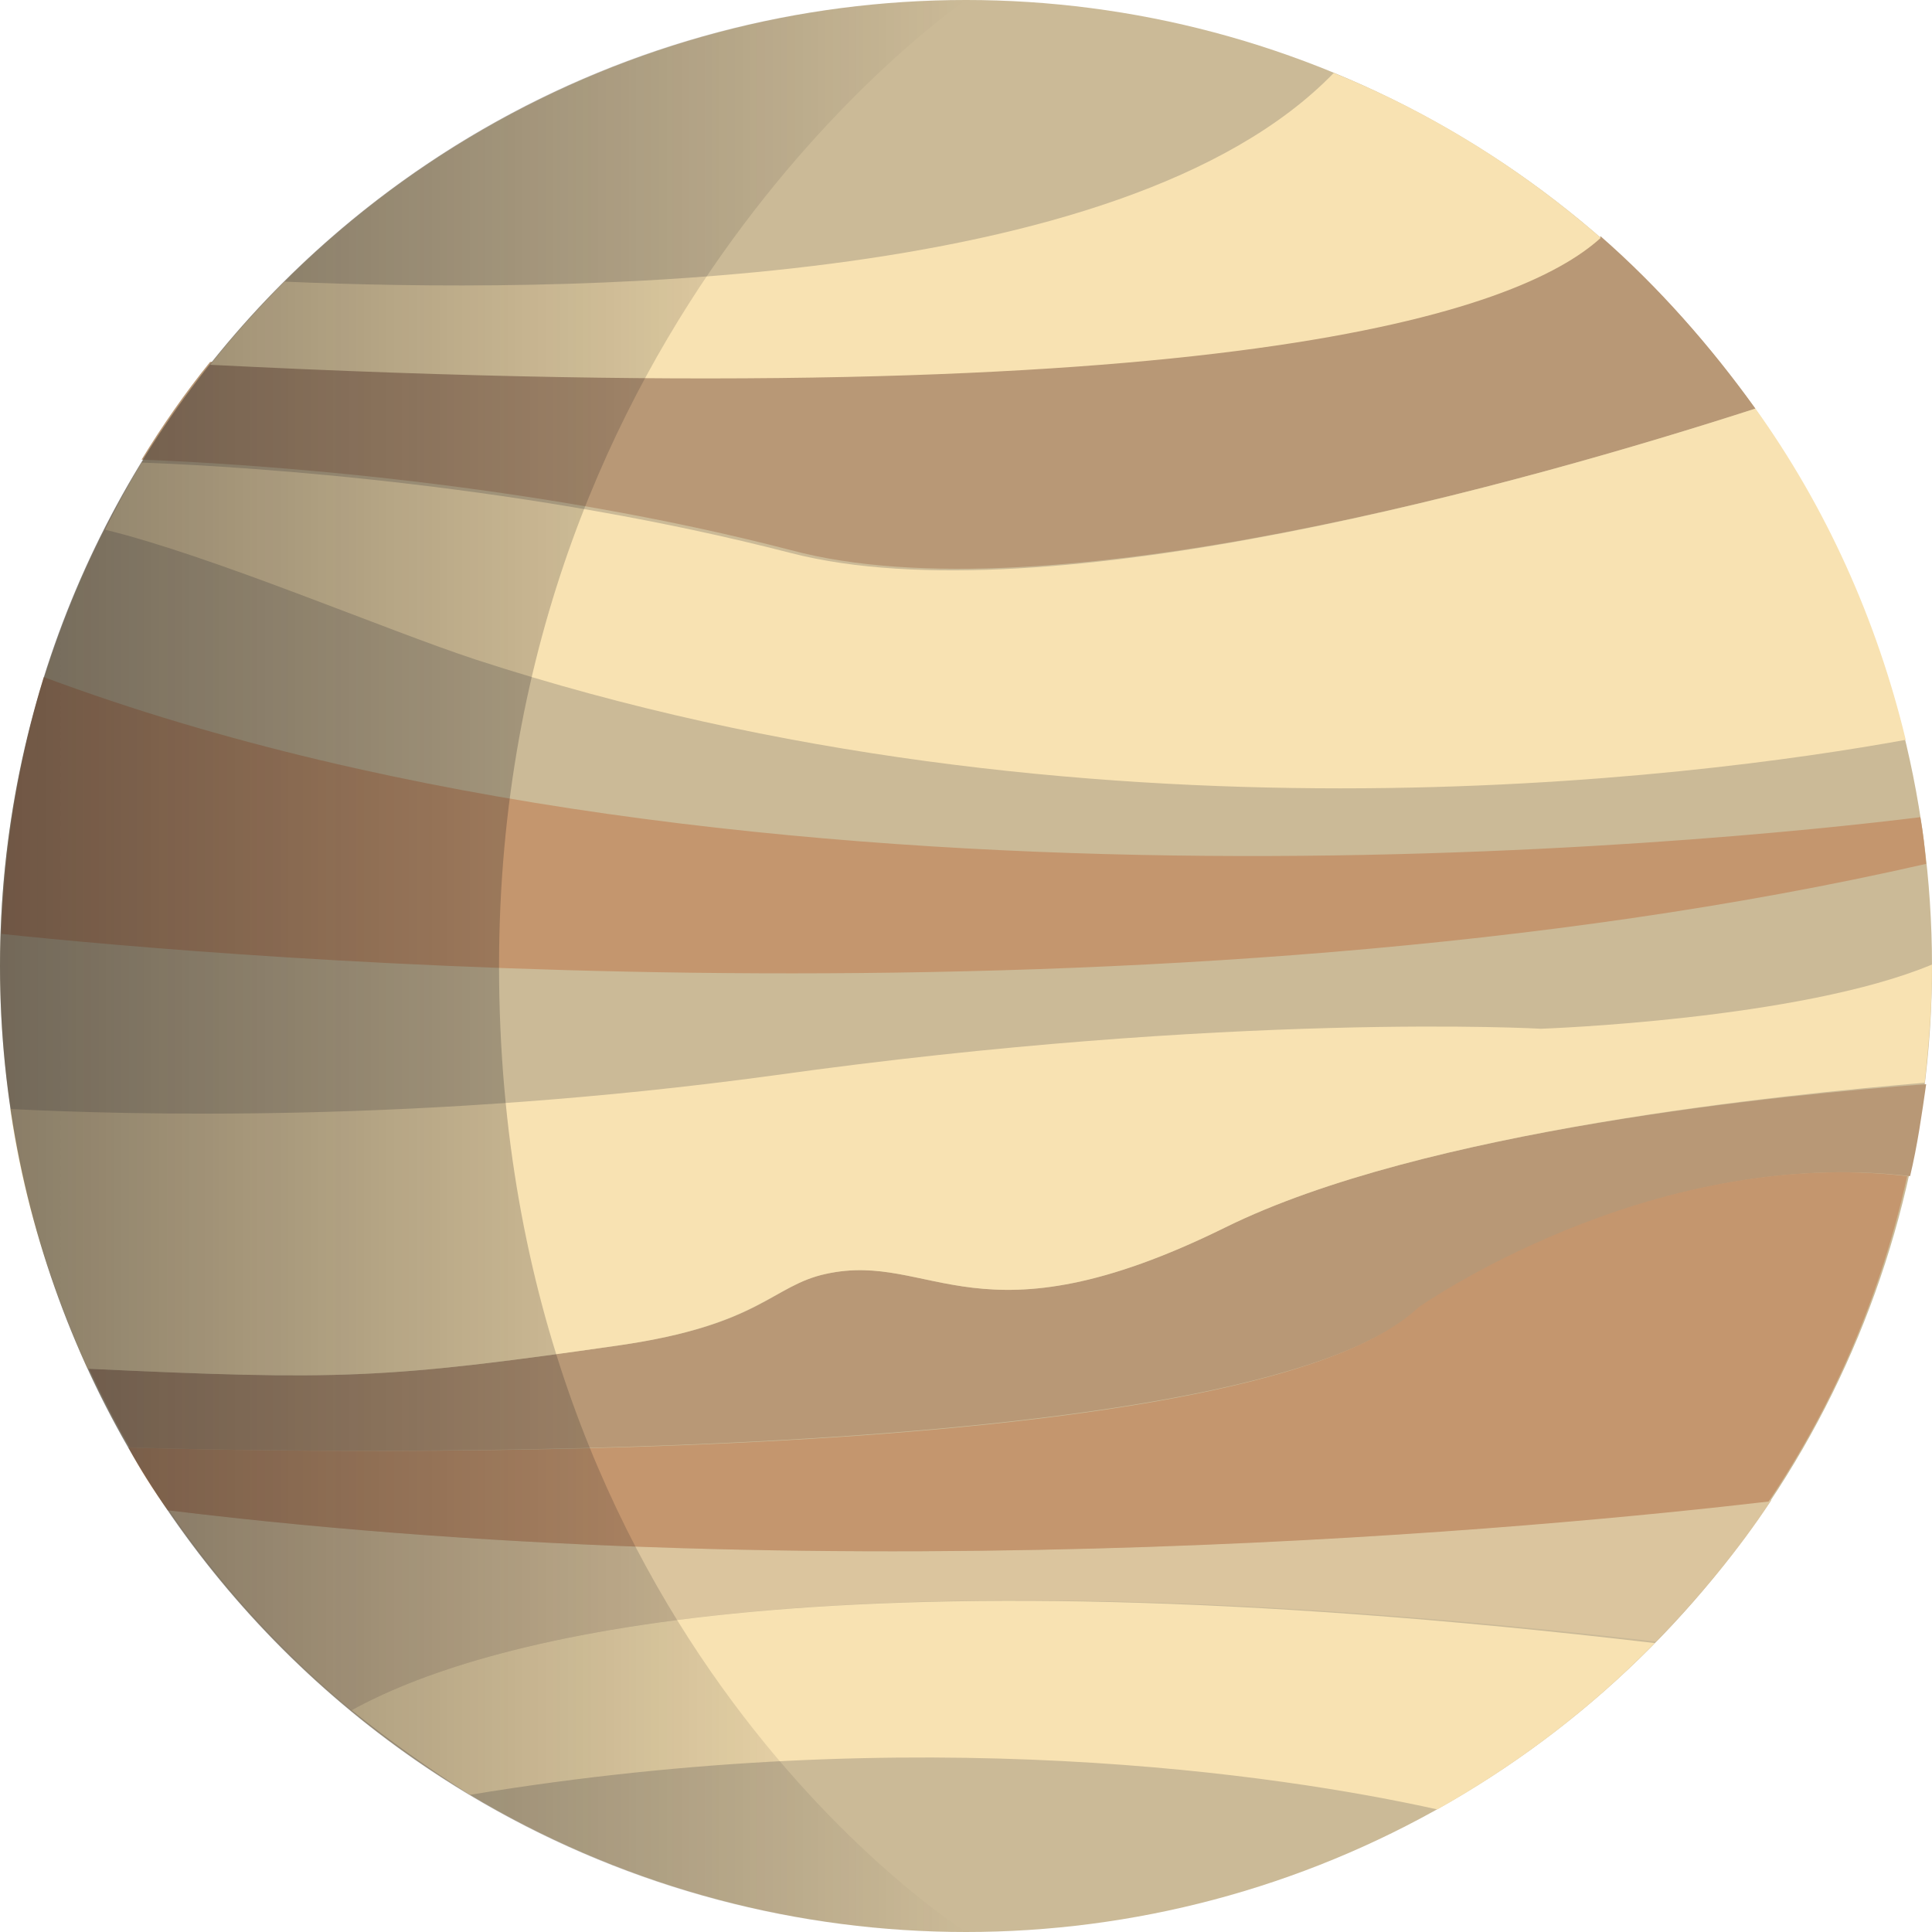 <?xml version="1.0" encoding="utf-8"?>
<!-- Generator: Adobe Illustrator 19.0.0, SVG Export Plug-In . SVG Version: 6.00 Build 0)  -->
<svg version="1.1" id="Layer_1" xmlns="http://www.w3.org/2000/svg" xmlns:xlink="http://www.w3.org/1999/xlink" x="0px" y="0px"
	 viewBox="-410.4 219.1 132.4 132.4" style="enable-background:new -410.4 219.1 132.4 132.4;" xml:space="preserve">
<style type="text/css">
	.st0{fill:none;stroke:#C6C7C8;stroke-width:2;stroke-miterlimit:10;}
	.st1{fill:#CBBA97;}
	.st2{fill:#B89876;}
	.st3{fill:#DBC59E;}
	.st4{fill:#F8E2B2;}
	.st5{fill:#C4966E;}
	.st6{fill:url(#SVGID_1_);}
</style>
<g>
	<g>
		<g>
			<g>
				<g>
					<path class="st0" d="M-344,227"/>
				</g>
				<g>
					<g>
						<g>
							<circle class="st1" cx="-344.2" cy="285.3" r="66.2"/>
						</g>
						<g>
							<g>
								<path class="st2" d="M-290.1,247.1c-3.1-4.3-6.6-8.3-10.6-11.8c-5.6,5.1-25.6,12.2-95.3,8.6c-1.7,2.1-3.3,4.4-4.7,6.7
									c8,0.3,26.8,1.6,44.5,6.2C-338.7,261.5-305.6,252.1-290.1,247.1z"/>
							</g>
							<g>
								<path class="st2" d="M-326.4,303.2c-17,8.4-20.1,1.6-27.4,3.2c-3.7,0.8-4.4,3.5-14.2,4.9c-16,2.3-19.2,2.4-36.3,1.6
									c0.9,1.9,1.8,3.7,2.8,5.4c13.6,0.4,76.5,1.4,88.4-9.6c0,0,15.7-11.1,33.6-9c0.5-2.1,0.8-4.2,1.1-6.3
									C-287.9,294.1-312.8,296.5-326.4,303.2z"/>
							</g>
							<g>
								<path class="st3" d="M-398.8,322.6c3.5,5.1,7.7,9.7,12.5,13.7c8.5-4.7,31.3-11.4,89.4-4.7c2.9-3,5.6-6.2,7.9-9.7
									C-303.7,323.7-351.5,328.4-398.8,322.6z"/>
							</g>
							<g>
								<path class="st4" d="M-300.7,235.4c-5.4-4.7-11.6-8.6-18.3-11.3c-14.5,15-53.5,15.1-71.9,14.3c-1.8,1.8-3.5,3.7-5.1,5.7
									C-326.3,247.6-306.3,240.5-300.7,235.4z"/>
							</g>
							<path class="st4" d="M-279.8,269.8c-2-8.3-5.5-16-10.3-22.7c-15.5,5-48.6,14.4-66.1,9.9c-17.8-4.6-36.5-5.9-44.5-6.2
								c-0.9,1.5-1.7,3-2.5,4.6c7.4,1.8,19.3,6.9,25.4,8.9C-336.1,277.9-294.1,272.4-279.8,269.8z"/>
							<path class="st4" d="M-368,311.3c9.7-1.4,10.5-4.1,14.2-4.9c7.3-1.6,10.4,5.2,27.4-3.2c13.6-6.7,38.5-9.1,47.9-9.9
								c0.3-2.7,0.5-5.4,0.5-8.1c0,0,0,0,0,0c-9.1,3.8-26.8,4.4-26.8,4.4s-21.1-1.2-52.6,3.2c-24.2,3.3-44.3,2.7-52.3,2.3
								c0.9,6.3,2.8,12.2,5.3,17.8C-387.2,313.7-384,313.6-368,311.3z"/>
							<g>
								<path class="st5" d="M-313.2,308.7c-11.8,11.1-74.7,10-88.4,9.6c0.8,1.5,1.7,2.9,2.7,4.3c47.4,5.8,95.1,1.1,109.7-0.6
									c4.5-6.7,7.7-14.2,9.5-22.3C-297.5,297.6-313.2,308.7-313.2,308.7z"/>
							</g>
							<path class="st4" d="M-386.3,336.3c2.6,2.1,5.3,4,8.1,5.8c30.8-5.1,55.5-1.4,66.3,1c5.5-3.1,10.5-6.9,14.9-11.4
								C-355,324.9-377.8,331.6-386.3,336.3z"/>
							<path class="st5" d="M-278.4,278.3c-0.1-1.1-0.2-2.1-0.4-3.2c-13.7,1.7-80.1,8.5-128.6-9.6c-1.7,5.6-2.7,11.5-2.9,17.6
								C-395.1,284.7-331,290.3-278.4,278.3z"/>
						</g>
					</g>
					<g>
						<linearGradient id="SVGID_1_" gradientUnits="userSpaceOnUse" x1="-410.412" y1="285.254" x2="-344.212" y2="285.254">
							<stop  offset="0" style="stop-color:#1A171B;stop-opacity:0.5"/>
							<stop  offset="2.616996e-002" style="stop-color:#1A171B;stop-opacity:0.487"/>
							<stop  offset="1" style="stop-color:#1A171B;stop-opacity:0"/>
						</linearGradient>
						<path class="st6" d="M-376.2,285.3c0,46.2,32,66.2,32,66.2c-36.6,0-66.2-29.6-66.2-66.2c0-36.6,29.6-66.2,66.2-66.2
							C-344.2,219.1-376.2,240.8-376.2,285.3z"/>
					</g>
				</g>
			</g>
		</g>
	</g>
</g>
</svg>

